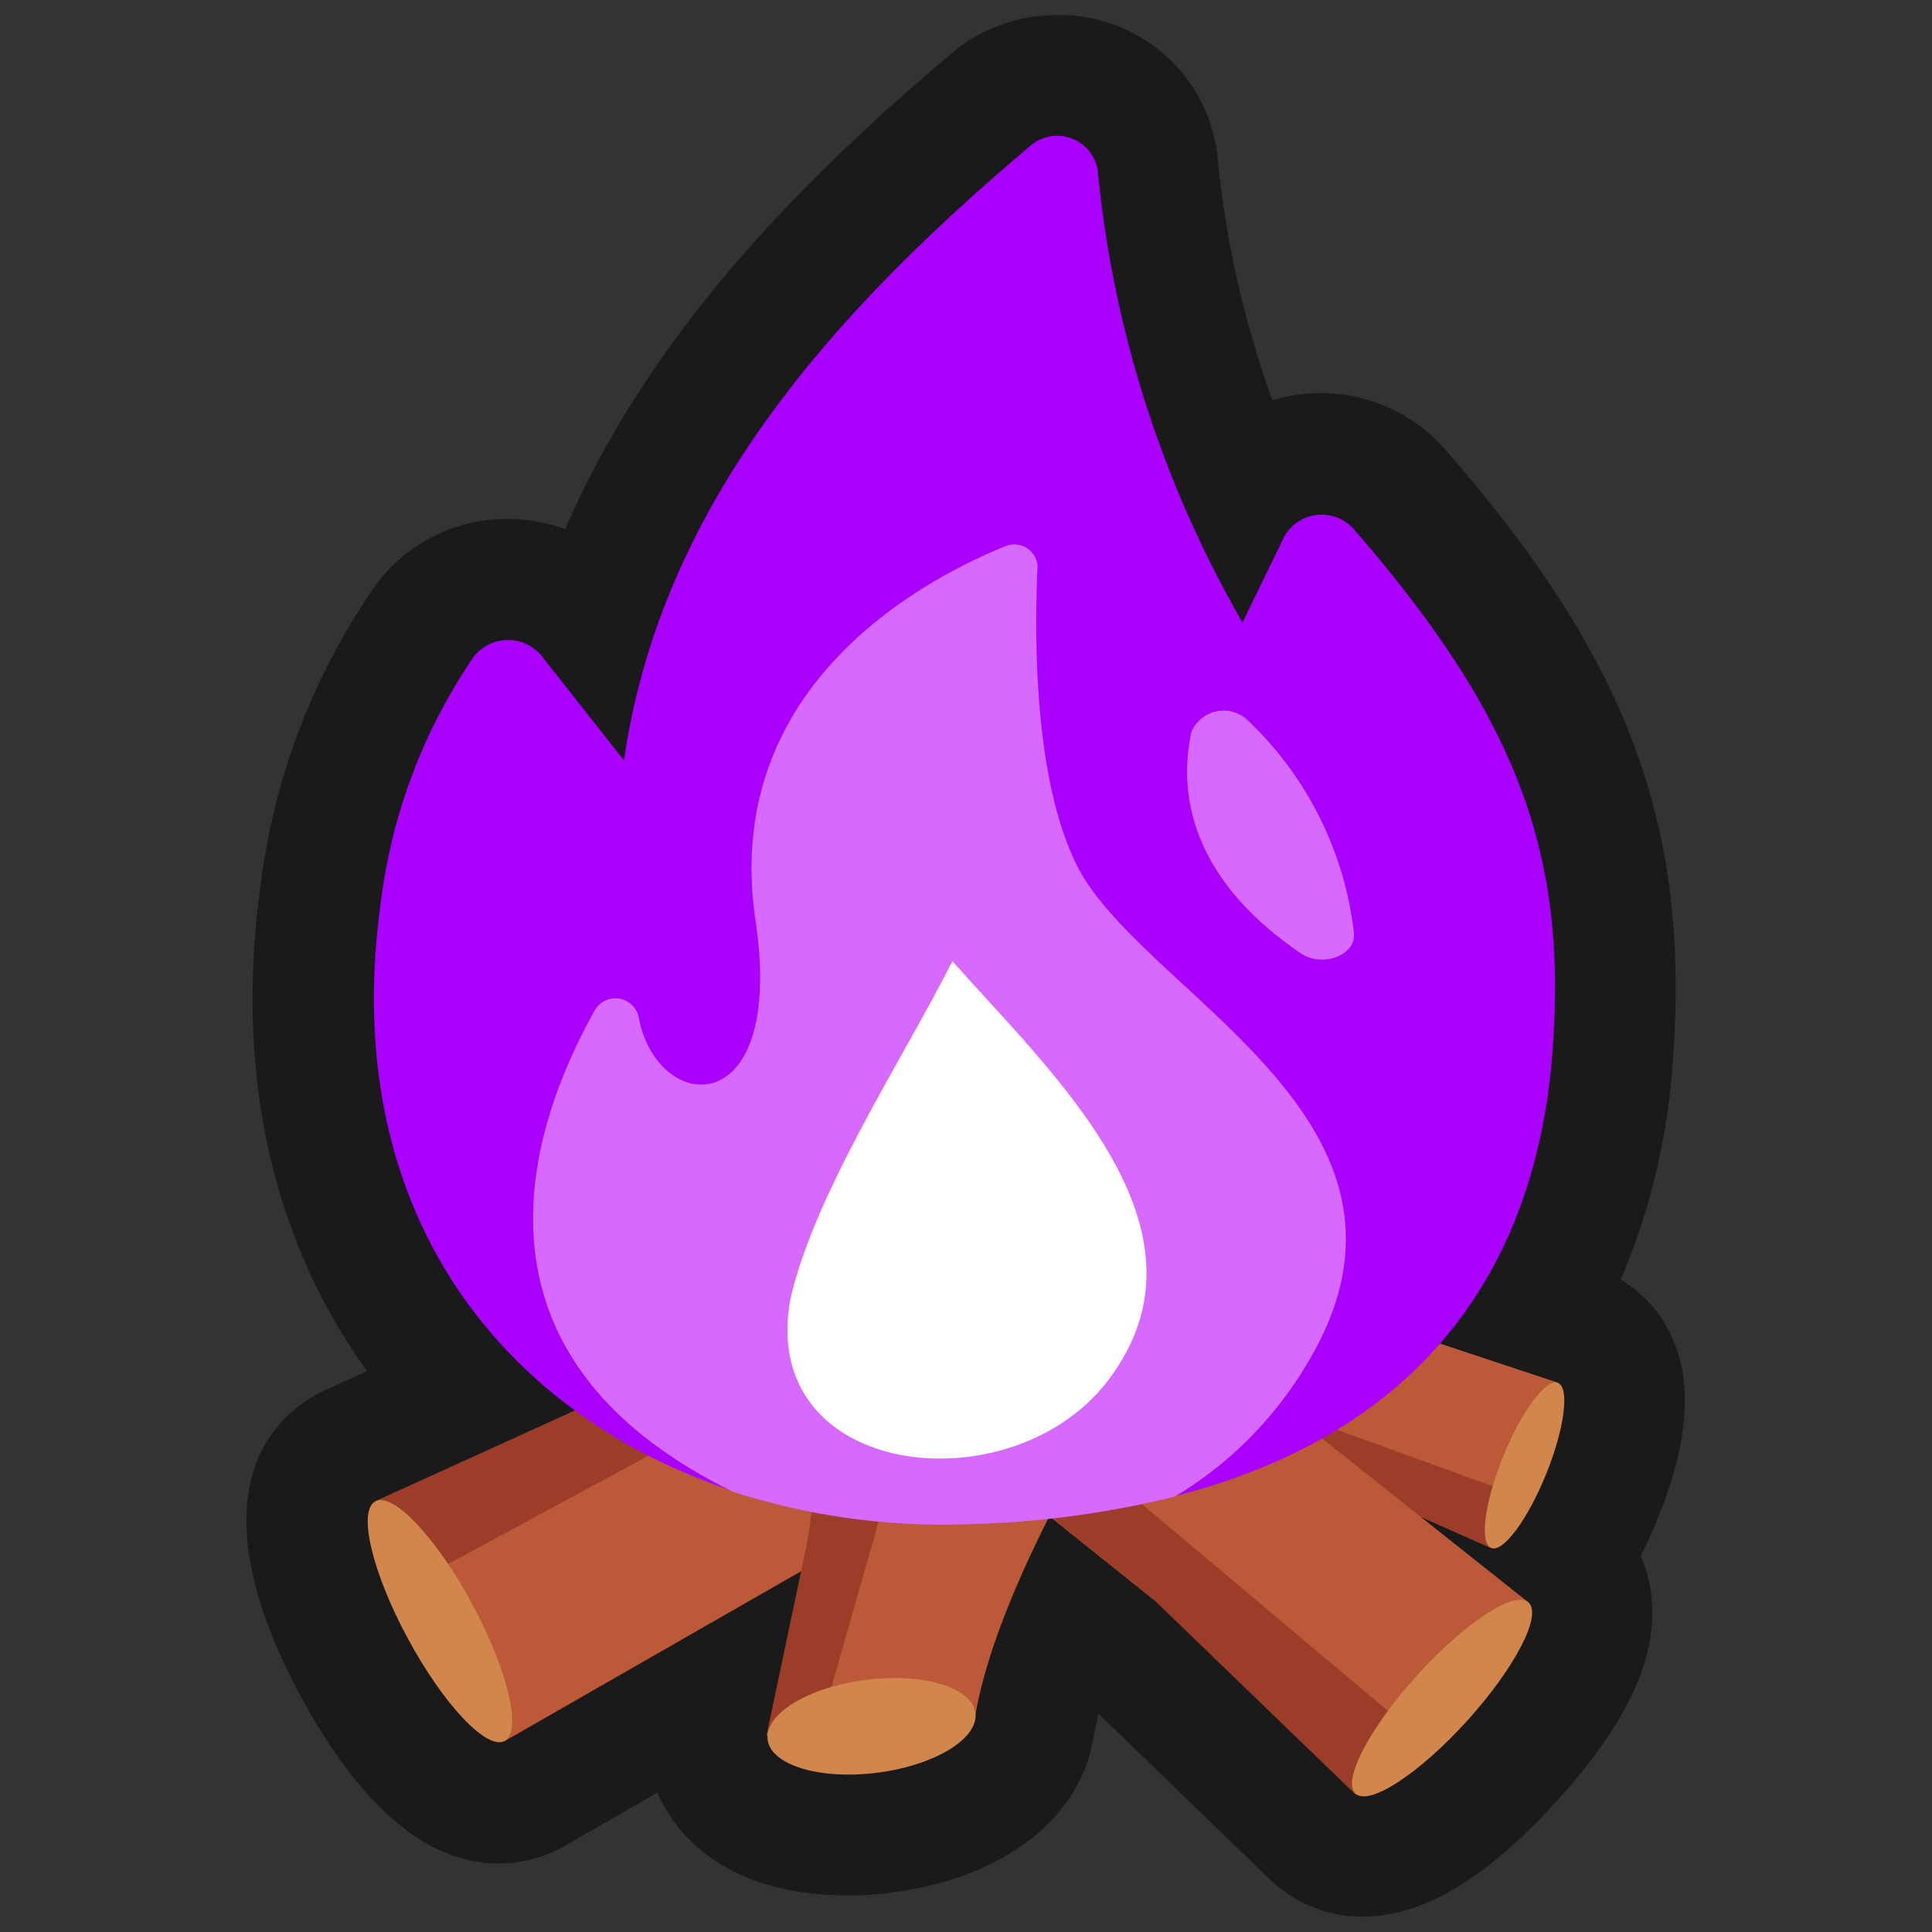 <svg xmlns="http://www.w3.org/2000/svg" viewBox="0 0 64 64"><rect x="0" y="0" width="64" height="64" fill="#333333" stroke="none"/><defs><style>.cls-1,.cls-2{fill:#1a1a1a;}.cls-1{opacity:0;}.cls-3{fill:#bb5938;}.cls-4{fill:#9c3d29;}.cls-5{fill:#d1864b;}.cls-6{fill:#a0f;}.cls-7{fill:#d769ff;}.cls-8{fill:#fff;}</style></defs><title>Bonfire Purple Outline</title><g id="Layer_2" data-name="Layer 2"><g id="_001-100" data-name="001-100"><rect class="cls-1" width="64" height="64"/><path class="cls-2" d="M55.4,44.33a4.21,4.21,0,0,0-1.71-1.94,22.25,22.25,0,0,0,1.72-7.17C56,27.42,54,21.91,47.85,14.86a5.48,5.48,0,0,0-5.7-1.6,32.82,32.82,0,0,1-1.81-8A5.26,5.26,0,0,0,35,.5a5.38,5.38,0,0,0-3.48,1.27c-4.62,3.91-9.87,9-12.8,15.76a5.57,5.57,0,0,0-1.91-.34,5.39,5.39,0,0,0-4.39,2.23,22.15,22.15,0,0,0-3.8,10c-.84,6.17.41,11.67,3.54,16l-1.41.64-.25.13c-1.38.74-4.19,3.2-.54,10,2,3.68,4.19,5.54,6.56,5.54a4.45,4.45,0,0,0,2.08-.52l3.18-1.83c.75,1.76,2.69,3.41,6.31,3.41a10.34,10.34,0,0,0,1.46-.1c3.52-.45,6-2.28,6.6-4.76,0-.13.06-.26.08-.39s.09-.47.16-.77l5.73,5.54.21.18a4.39,4.39,0,0,0,2.83,1c2,0,4.12-1.3,6.43-3.85s3.27-4.67,3.13-6.56a4.35,4.35,0,0,0-.37-1.53,13.77,13.77,0,0,0,.57-1.27C55.92,47.85,56.08,45.84,55.4,44.33Z"/><path class="cls-3" d="M51.6,45.8,36.12,40.67l-7-3c-.31-.12-1.06,1-1.66,2.53s-.85,2.83-.54,2.94l16.77,5.61,5.71,2.53Z"/><path class="cls-4" d="M27.12,41.14c-.35,1.07-.44,1.9-.2,2l16.61,5.54,5.87,2.6.73-1.8Z"/><ellipse class="cls-5" cx="50.5" cy="48.54" rx="2.95" ry="0.77" transform="translate(-13.44 77.14) rotate(-67.96)"/><path class="cls-3" d="M37.06,41.09c1.78-.31,5.55-1.08,7.71-2.42l3.12,3-3.62,2c-.38.22-.74.46-1.09.7-.69.46-2.7,1.14-6.43-2.47A.53.53,0,0,1,37.06,41.09Z"/><path class="cls-4" d="M42.21,43.36a2.06,2.06,0,0,1-.44.19,7.14,7.14,0,0,1-2.48.43c2.13,1.26,3.37.81,3.89.47.35-.24.71-.48,1.09-.7l3.62-2L47.1,41l-3.65,1.74C43,42.89,42.62,43.13,42.21,43.36Z"/><ellipse class="cls-5" cx="46.34" cy="40.19" rx="1.02" ry="2.19" transform="translate(-14.47 48.29) rotate(-48.52)"/><path class="cls-3" d="M16.71,57.68,38.84,45l10.83-5.07c.45-.24-.14-2.22-1.32-4.41s-2.51-3.78-3-3.53l-24,13.72-8.92,4.06Z"/><path class="cls-4" d="M47.56,34.14c-.93-1.46-1.82-2.39-2.18-2.19L21.6,45.56l-9.17,4.17,1.41,2.62Z"/><ellipse class="cls-5" cx="14.57" cy="53.71" rx="1.21" ry="4.51" transform="translate(-23.76 13.36) rotate(-28.36)"/><path class="cls-3" d="M37.36,45.62C35.9,48,32.93,53.08,32.3,56.88l-6.87.57,1.3-6.17c.13-.65.21-1.3.3-2,.16-1.24,1.41-4.23,9.59-4.94A.81.81,0,0,1,37.36,45.62Z"/><path class="cls-4" d="M29.32,49.3a3.26,3.26,0,0,1,.23-.69,10.74,10.74,0,0,1,2-3.28c-3.71,1.2-4.44,3.08-4.56,4-.09.65-.17,1.3-.3,2l-1.3,6.17,1.73-.14,1.69-5.92C29.05,50.7,29.18,50,29.32,49.3Z"/><ellipse class="cls-5" cx="28.87" cy="57.18" rx="3.47" ry="1.55" transform="translate(-7.05 4.15) rotate(-7.32)"/><path class="cls-3" d="M50.63,53.08,32.14,38.4l-8-7.58c-.36-.31-1.94.87-3.51,2.62s-2.56,3.42-2.2,3.72l20,16,6.5,6.28Z"/><path class="cls-4" d="M19.68,34.56c-1,1.29-1.54,2.36-1.26,2.6L38.23,53l6.69,6.46,1.88-2.09Z"/><ellipse class="cls-5" cx="47.77" cy="56.25" rx="4.27" ry="1.12" transform="translate(-25.99 53.92) rotate(-47.85)"/><path class="cls-6" d="M12.6,30a18.43,18.43,0,0,1,3.09-8.24,1.44,1.44,0,0,1,2.23-.06l2.75,3.49c1.22-8.44,6.82-14.75,13.45-20.35a1.36,1.36,0,0,1,2.24.78,37.07,37.07,0,0,0,4.8,15l1.39-2.86a1.42,1.42,0,0,1,2.28-.25c5.57,6.41,7.1,10.94,6.59,17.42-.55,7-4.46,15-19.28,15.55C21.07,50.86,10.76,43.57,12.6,30Z"/><path class="cls-7" d="M43.24,45.27c5-8.11-5.41-12.29-7.57-16.61-1.45-2.9-1.4-7.74-1.3-9.89a.77.77,0,0,0-1.08-.67c-2.76,1.12-9.42,4.67-8.26,12.41,1,6.78-3.31,6.42-3.88,3.15a.79.79,0,0,0-1.42-.24c-2.26,4-4.68,11.48,4.56,16a22.74,22.74,0,0,0,7.85,1.07,31.78,31.78,0,0,0,6.77-.91A12.6,12.6,0,0,0,43.24,45.27Z"/><path class="cls-8" d="M26.19,43c-1.14,6,7.33,6.95,10.53,2.71,3.78-5-1.84-10.11-5.17-13.87C29.93,35.05,27,39.49,26.19,43Z"/><path class="cls-7" d="M41.29,23.82a1.16,1.16,0,0,0-1.82.42c-.38,1.71-.28,4.69,3.62,7.34.72.49,1.85.06,1.76-.68A11.52,11.52,0,0,0,41.29,23.82Z"/></g></g></svg>